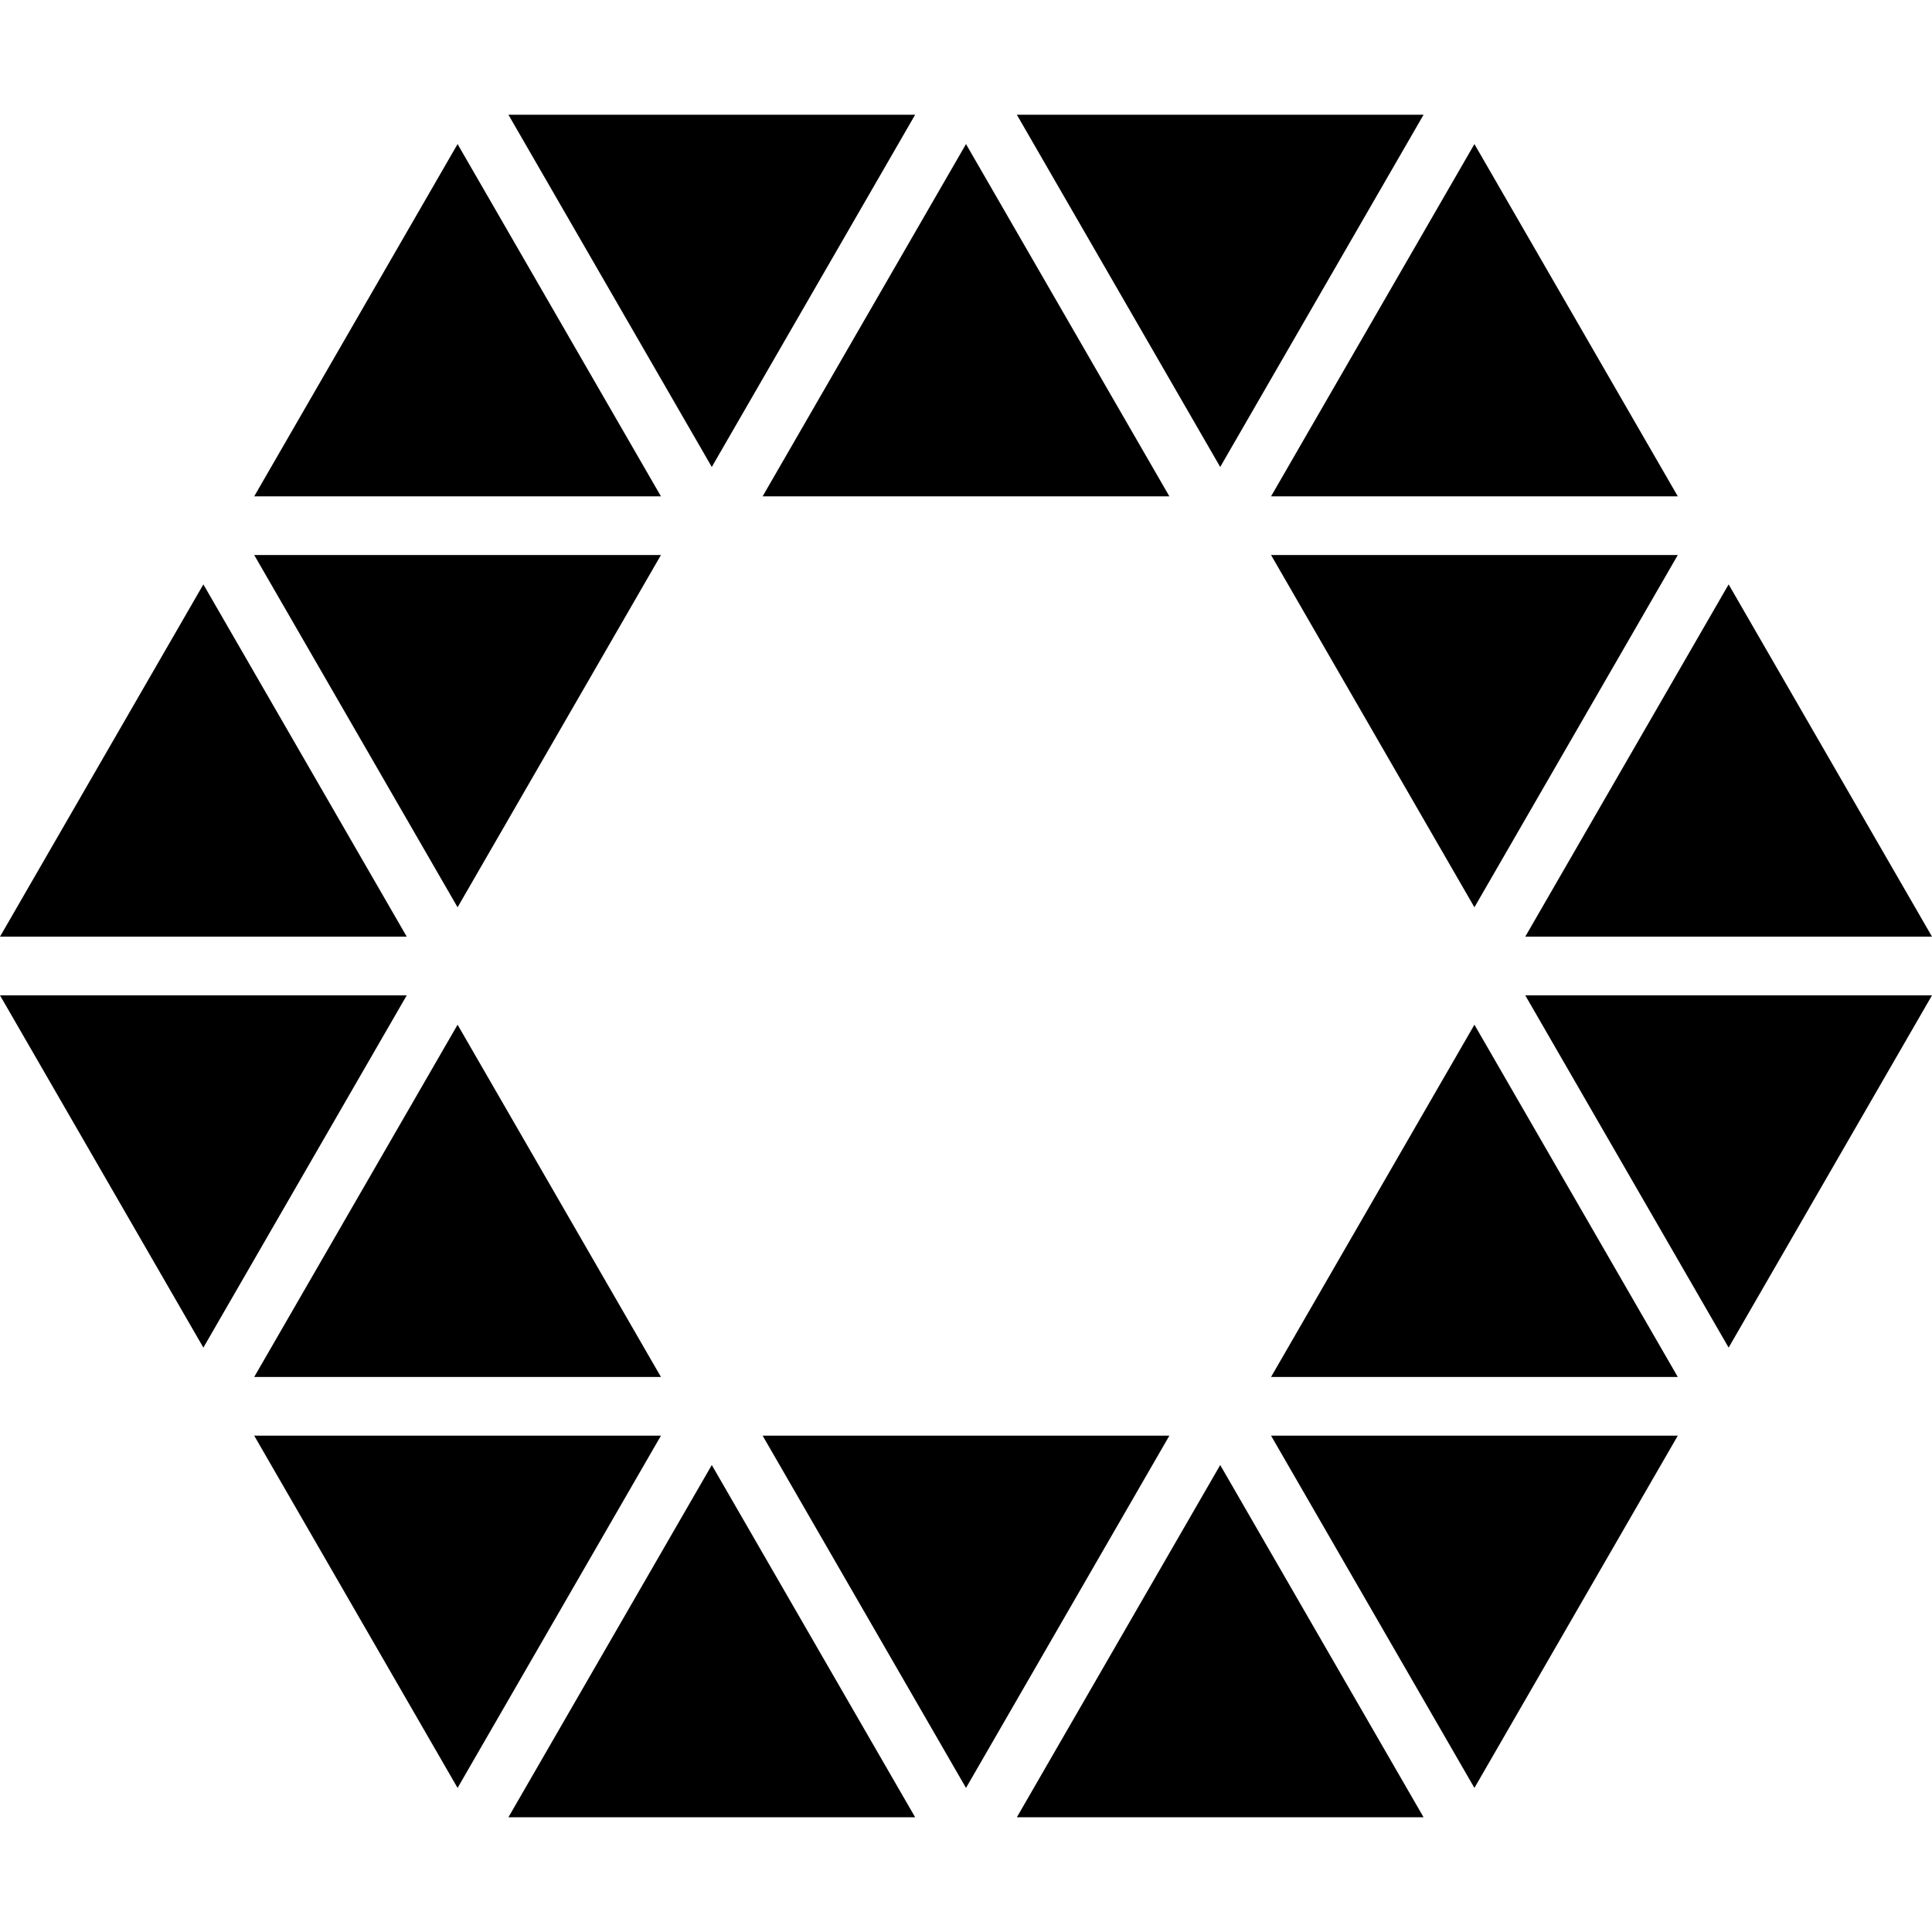 <?xml version="1.0" encoding="iso-8859-1"?>
<!-- Generator: Adobe Illustrator 16.0.0, SVG Export Plug-In . SVG Version: 6.00 Build 0)  -->
<!DOCTYPE svg PUBLIC "-//W3C//DTD SVG 1.1//EN" "http://www.w3.org/Graphics/SVG/1.1/DTD/svg11.dtd">
<svg version="1.1" id="Capa_1" xmlns="http://www.w3.org/2000/svg" xmlns:xlink="http://www.w3.org/1999/xlink" x="0px" y="0px"
	 width="32.908px" height="32.908px" viewBox="0 0 32.908 32.908" style="enable-background:new 0 0 32.908 32.908;"
	 xml:space="preserve">
<g>
	<g>
		<polygon points="24.248,1.954 17.32,1.954 20.784,7.954 		"/>
		<polygon points="15.588,1.954 8.66,1.954 12.124,7.954 		"/>
		<polygon points="7.794,2.454 4.33,8.454 11.258,8.454 		"/>
		<polygon points="19.918,8.454 16.454,2.454 12.99,8.454 		"/>
		<polygon points="28.578,8.454 25.114,2.454 21.65,8.454 		"/>
		<polygon points="25.114,15.454 28.578,9.454 21.65,9.454 		"/>
		<polygon points="11.258,9.454 4.33,9.454 7.794,15.454 		"/>
		<polygon points="3.464,9.954 0,15.954 6.928,15.954 		"/>
		<polygon points="32.908,15.954 29.444,9.954 25.98,15.954 		"/>
		<polygon points="29.444,22.954 32.908,16.954 25.98,16.954 		"/>
		<polygon points="0,16.954 3.464,22.954 6.928,16.954 		"/>
		<polygon points="4.33,23.454 11.258,23.454 7.794,17.454 		"/>
		<polygon points="21.65,23.454 28.578,23.454 25.114,17.454 		"/>
		<polygon points="25.114,30.454 28.578,24.454 21.65,24.454 		"/>
		<polygon points="12.99,24.454 16.454,30.454 19.918,24.454 		"/>
		<polygon points="4.33,24.454 7.794,30.454 11.258,24.454 		"/>
		<polygon points="8.66,30.954 15.588,30.954 12.124,24.954 		"/>
		<polygon points="17.32,30.954 24.248,30.954 20.784,24.954 		"/>
	</g>
</g>
<g>
</g>
<g>
</g>
<g>
</g>
<g>
</g>
<g>
</g>
<g>
</g>
<g>
</g>
<g>
</g>
<g>
</g>
<g>
</g>
<g>
</g>
<g>
</g>
<g>
</g>
<g>
</g>
<g>
</g>
</svg>
